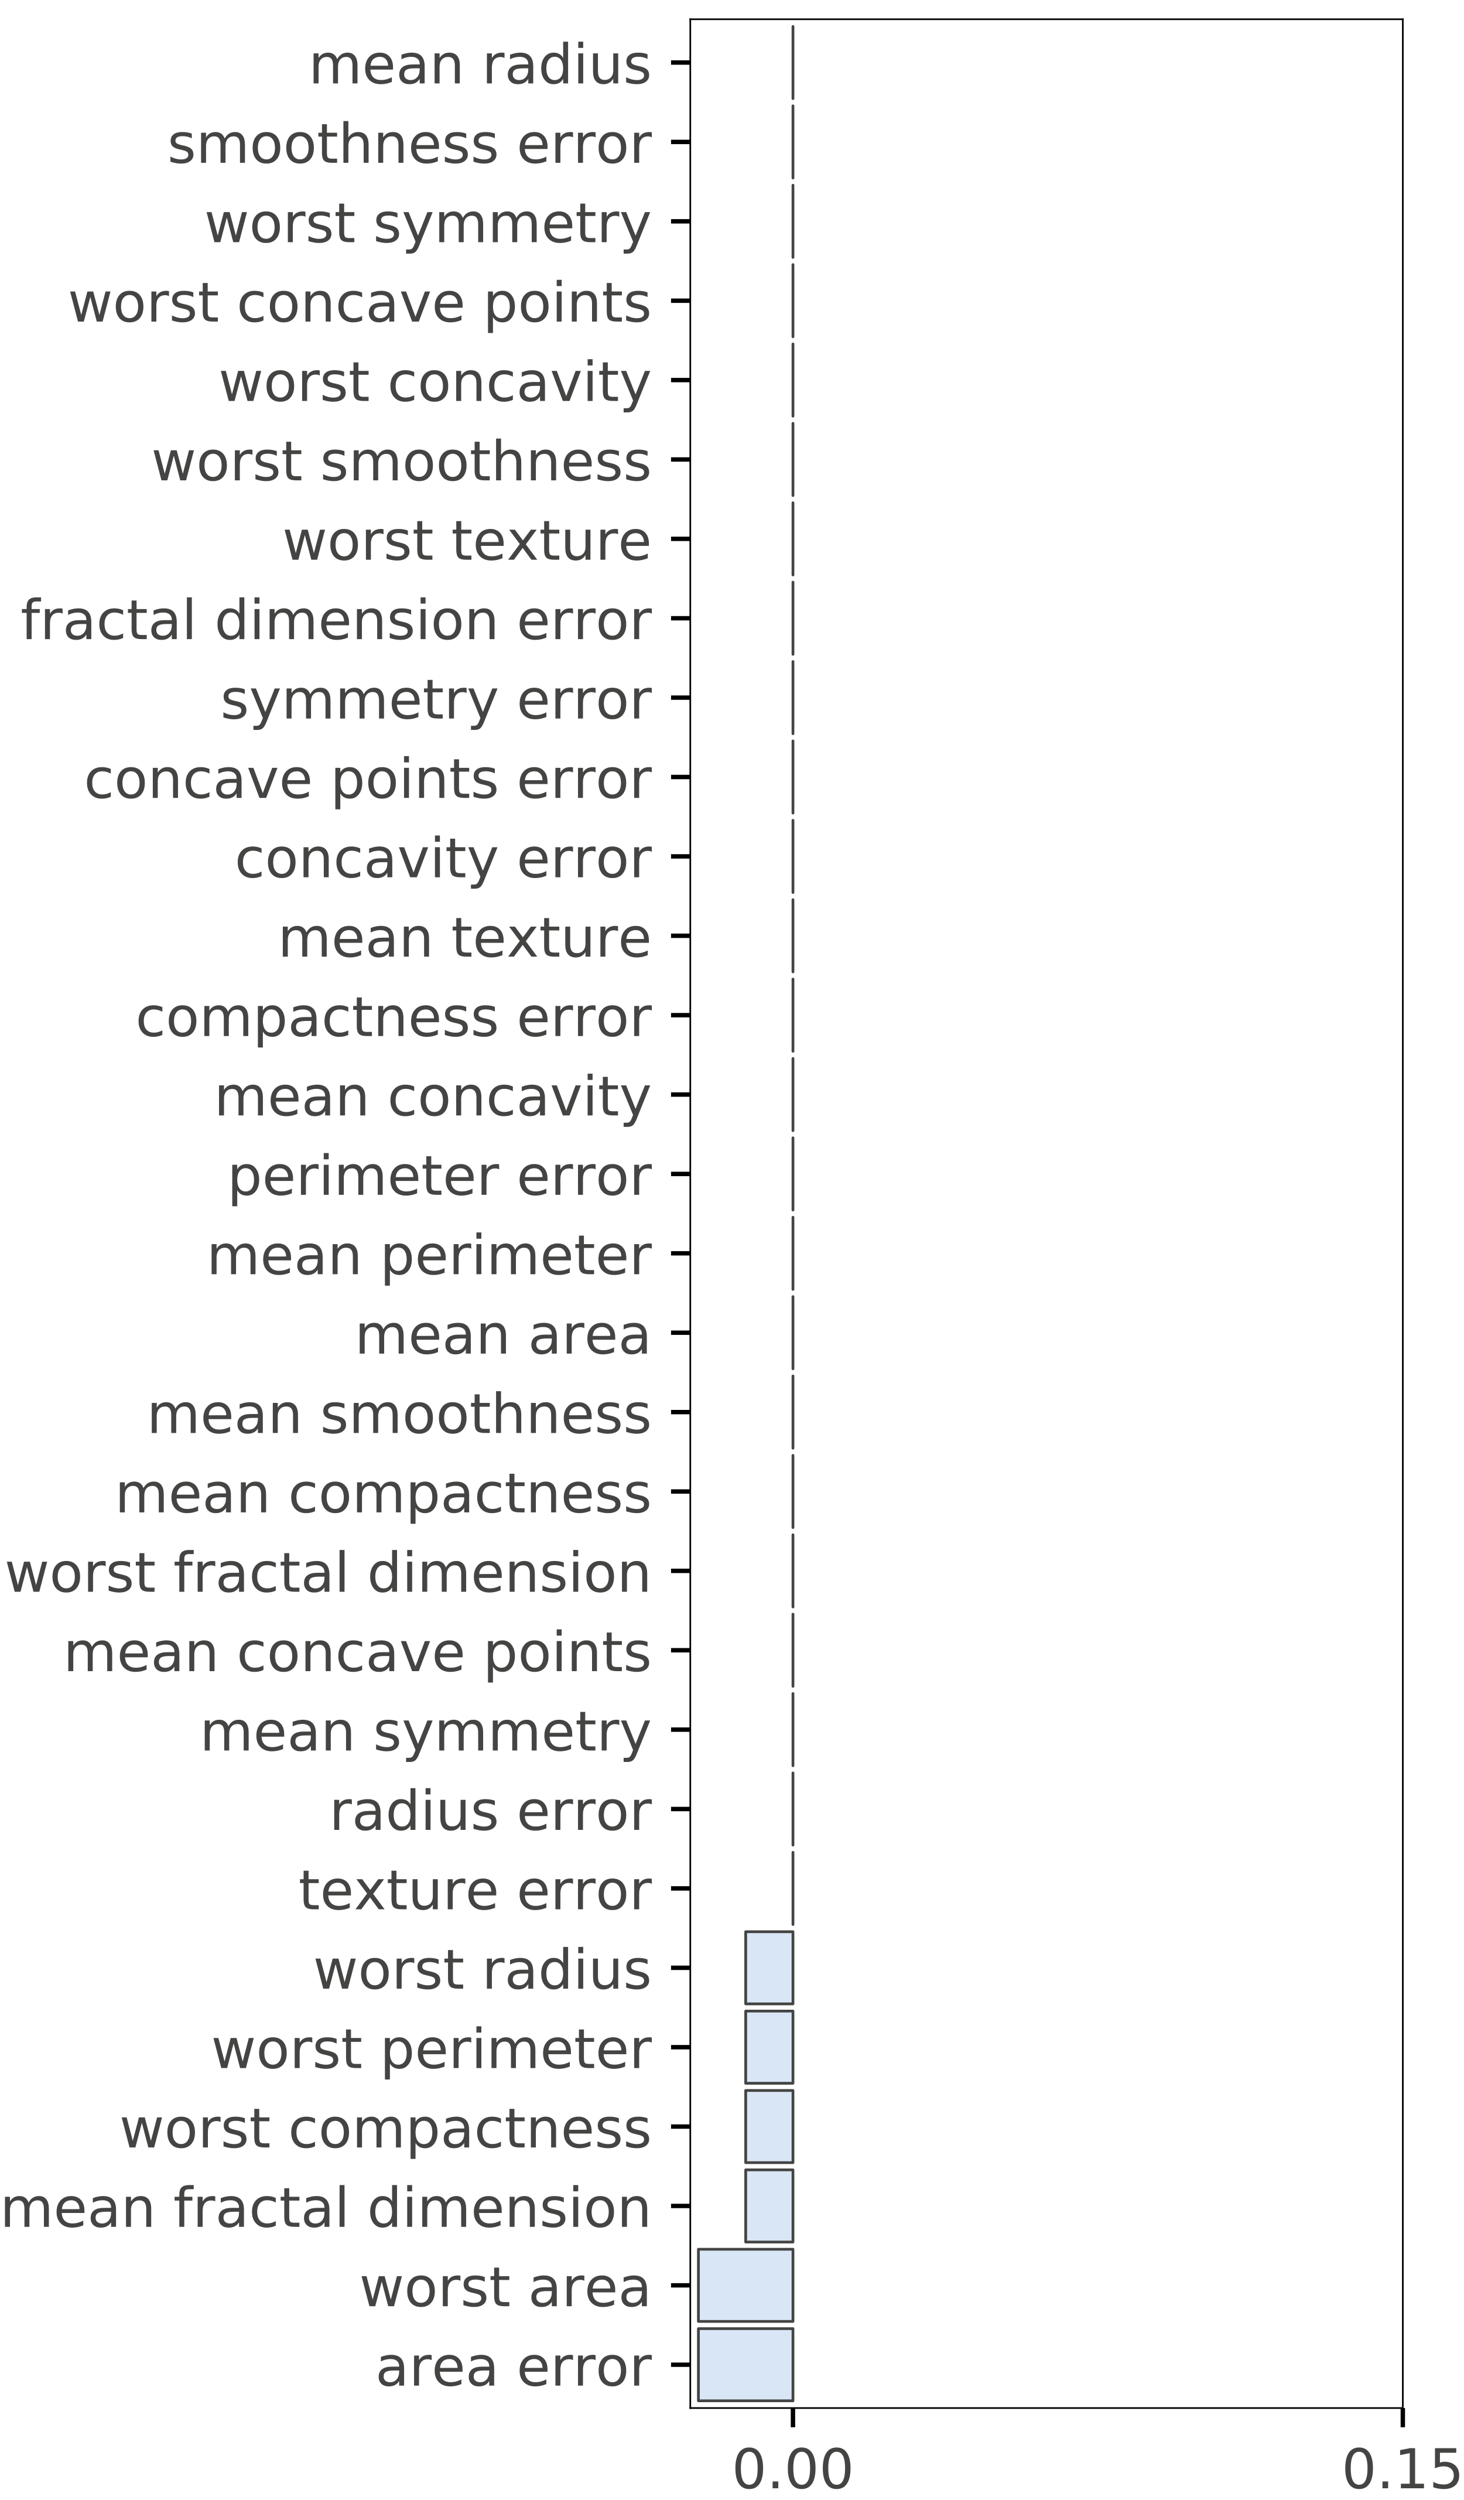 <?xml version="1.0" encoding="utf-8" standalone="no"?>
<!DOCTYPE svg PUBLIC "-//W3C//DTD SVG 1.1//EN"
  "http://www.w3.org/Graphics/SVG/1.1/DTD/svg11.dtd">
<!-- Created with matplotlib (http://matplotlib.org/) -->
<svg height="454.718pt" version="1.1" viewBox="0 0 266.384 454.718" width="266.384pt" xmlns="http://www.w3.org/2000/svg" xmlns:xlink="http://www.w3.org/1999/xlink">
 <defs>
  <style type="text/css">
*{stroke-linecap:butt;stroke-linejoin:round;}
  </style>
 </defs>
 <g id="figure_1">
  <g id="patch_1">
   <path d="M 0 454.718 
L 266.384 454.718 
L 266.384 0 
L 0 0 
z
" style="fill:#ffffff;"/>
  </g>
  <g id="axes_1">
   <g id="patch_2">
    <path d="M 125.602 438.04 
L 255.252 438.04 
L 255.252 3.5 
L 125.602 3.5 
z
" style="fill:#ffffff;"/>
   </g>
   <g id="patch_3">
    <path clip-path="url(#pe8e081d8cc)" d="M 144.285 4.813 
L 144.285 4.813 
L 144.285 17.941 
L 144.285 17.941 
z
" style="fill:#d9e6f5;stroke:#444443;stroke-linejoin:miter;stroke-width:0.5;"/>
   </g>
   <g id="patch_4">
    <path clip-path="url(#pe8e081d8cc)" d="M 144.285 19.254 
L 144.285 19.254 
L 144.285 32.382 
L 144.285 32.382 
z
" style="fill:#d9e6f5;stroke:#444443;stroke-linejoin:miter;stroke-width:0.5;"/>
   </g>
   <g id="patch_5">
    <path clip-path="url(#pe8e081d8cc)" d="M 144.285 33.695 
L 144.285 33.695 
L 144.285 46.823 
L 144.285 46.823 
z
" style="fill:#d9e6f5;stroke:#444443;stroke-linejoin:miter;stroke-width:0.5;"/>
   </g>
   <g id="patch_6">
    <path clip-path="url(#pe8e081d8cc)" d="M 144.285 48.136 
L 144.285 48.136 
L 144.285 61.264 
L 144.285 61.264 
z
" style="fill:#d9e6f5;stroke:#444443;stroke-linejoin:miter;stroke-width:0.5;"/>
   </g>
   <g id="patch_7">
    <path clip-path="url(#pe8e081d8cc)" d="M 144.285 62.576 
L 144.285 62.576 
L 144.285 75.705 
L 144.285 75.705 
z
" style="fill:#d9e6f5;stroke:#444443;stroke-linejoin:miter;stroke-width:0.5;"/>
   </g>
   <g id="patch_8">
    <path clip-path="url(#pe8e081d8cc)" d="M 144.285 77.017 
L 144.285 77.017 
L 144.285 90.145 
L 144.285 90.145 
z
" style="fill:#d9e6f5;stroke:#444443;stroke-linejoin:miter;stroke-width:0.5;"/>
   </g>
   <g id="patch_9">
    <path clip-path="url(#pe8e081d8cc)" d="M 144.285 91.458 
L 144.285 91.458 
L 144.285 104.586 
L 144.285 104.586 
z
" style="fill:#d9e6f5;stroke:#444443;stroke-linejoin:miter;stroke-width:0.5;"/>
   </g>
   <g id="patch_10">
    <path clip-path="url(#pe8e081d8cc)" d="M 144.285 105.899 
L 144.285 105.899 
L 144.285 119.027 
L 144.285 119.027 
z
" style="fill:#d9e6f5;stroke:#444443;stroke-linejoin:miter;stroke-width:0.5;"/>
   </g>
   <g id="patch_11">
    <path clip-path="url(#pe8e081d8cc)" d="M 144.285 120.34 
L 144.285 120.34 
L 144.285 133.468 
L 144.285 133.468 
z
" style="fill:#d9e6f5;stroke:#444443;stroke-linejoin:miter;stroke-width:0.5;"/>
   </g>
   <g id="patch_12">
    <path clip-path="url(#pe8e081d8cc)" d="M 144.285 134.781 
L 144.285 134.781 
L 144.285 147.909 
L 144.285 147.909 
z
" style="fill:#d9e6f5;stroke:#444443;stroke-linejoin:miter;stroke-width:0.5;"/>
   </g>
   <g id="patch_13">
    <path clip-path="url(#pe8e081d8cc)" d="M 144.285 149.222 
L 144.285 149.222 
L 144.285 162.35 
L 144.285 162.35 
z
" style="fill:#d9e6f5;stroke:#444443;stroke-linejoin:miter;stroke-width:0.5;"/>
   </g>
   <g id="patch_14">
    <path clip-path="url(#pe8e081d8cc)" d="M 144.285 163.663 
L 144.285 163.663 
L 144.285 176.791 
L 144.285 176.791 
z
" style="fill:#d9e6f5;stroke:#444443;stroke-linejoin:miter;stroke-width:0.5;"/>
   </g>
   <g id="patch_15">
    <path clip-path="url(#pe8e081d8cc)" d="M 144.285 178.104 
L 144.285 178.104 
L 144.285 191.232 
L 144.285 191.232 
z
" style="fill:#d9e6f5;stroke:#444443;stroke-linejoin:miter;stroke-width:0.5;"/>
   </g>
   <g id="patch_16">
    <path clip-path="url(#pe8e081d8cc)" d="M 144.285 192.545 
L 144.285 192.545 
L 144.285 205.673 
L 144.285 205.673 
z
" style="fill:#d9e6f5;stroke:#444443;stroke-linejoin:miter;stroke-width:0.5;"/>
   </g>
   <g id="patch_17">
    <path clip-path="url(#pe8e081d8cc)" d="M 144.285 206.985 
L 144.285 206.985 
L 144.285 220.114 
L 144.285 220.114 
z
" style="fill:#d9e6f5;stroke:#444443;stroke-linejoin:miter;stroke-width:0.5;"/>
   </g>
   <g id="patch_18">
    <path clip-path="url(#pe8e081d8cc)" d="M 144.285 221.426 
L 144.285 221.426 
L 144.285 234.555 
L 144.285 234.555 
z
" style="fill:#d9e6f5;stroke:#444443;stroke-linejoin:miter;stroke-width:0.5;"/>
   </g>
   <g id="patch_19">
    <path clip-path="url(#pe8e081d8cc)" d="M 144.285 235.867 
L 144.285 235.867 
L 144.285 248.995 
L 144.285 248.995 
z
" style="fill:#d9e6f5;stroke:#444443;stroke-linejoin:miter;stroke-width:0.5;"/>
   </g>
   <g id="patch_20">
    <path clip-path="url(#pe8e081d8cc)" d="M 144.285 250.308 
L 144.285 250.308 
L 144.285 263.436 
L 144.285 263.436 
z
" style="fill:#d9e6f5;stroke:#444443;stroke-linejoin:miter;stroke-width:0.5;"/>
   </g>
   <g id="patch_21">
    <path clip-path="url(#pe8e081d8cc)" d="M 144.285 264.749 
L 144.285 264.749 
L 144.285 277.877 
L 144.285 277.877 
z
" style="fill:#d9e6f5;stroke:#444443;stroke-linejoin:miter;stroke-width:0.5;"/>
   </g>
   <g id="patch_22">
    <path clip-path="url(#pe8e081d8cc)" d="M 144.285 279.19 
L 144.285 279.19 
L 144.285 292.318 
L 144.285 292.318 
z
" style="fill:#d9e6f5;stroke:#444443;stroke-linejoin:miter;stroke-width:0.5;"/>
   </g>
   <g id="patch_23">
    <path clip-path="url(#pe8e081d8cc)" d="M 144.285 293.631 
L 144.285 293.631 
L 144.285 306.759 
L 144.285 306.759 
z
" style="fill:#d9e6f5;stroke:#444443;stroke-linejoin:miter;stroke-width:0.5;"/>
   </g>
   <g id="patch_24">
    <path clip-path="url(#pe8e081d8cc)" d="M 144.285 308.072 
L 144.285 308.072 
L 144.285 321.2 
L 144.285 321.2 
z
" style="fill:#d9e6f5;stroke:#444443;stroke-linejoin:miter;stroke-width:0.5;"/>
   </g>
   <g id="patch_25">
    <path clip-path="url(#pe8e081d8cc)" d="M 144.285 322.513 
L 144.285 322.513 
L 144.285 335.641 
L 144.285 335.641 
z
" style="fill:#d9e6f5;stroke:#444443;stroke-linejoin:miter;stroke-width:0.5;"/>
   </g>
   <g id="patch_26">
    <path clip-path="url(#pe8e081d8cc)" d="M 144.285 336.954 
L 144.285 336.954 
L 144.285 350.082 
L 144.285 350.082 
z
" style="fill:#d9e6f5;stroke:#444443;stroke-linejoin:miter;stroke-width:0.5;"/>
   </g>
   <g id="patch_27">
    <path clip-path="url(#pe8e081d8cc)" d="M 144.285 351.395 
L 135.683 351.395 
L 135.683 364.523 
L 144.285 364.523 
z
" style="fill:#d9e6f5;stroke:#444443;stroke-linejoin:miter;stroke-width:0.5;"/>
   </g>
   <g id="patch_28">
    <path clip-path="url(#pe8e081d8cc)" d="M 144.285 365.835 
L 135.683 365.835 
L 135.683 378.964 
L 144.285 378.964 
z
" style="fill:#d9e6f5;stroke:#444443;stroke-linejoin:miter;stroke-width:0.5;"/>
   </g>
   <g id="patch_29">
    <path clip-path="url(#pe8e081d8cc)" d="M 144.285 380.276 
L 135.683 380.276 
L 135.683 393.404 
L 144.285 393.404 
z
" style="fill:#d9e6f5;stroke:#444443;stroke-linejoin:miter;stroke-width:0.5;"/>
   </g>
   <g id="patch_30">
    <path clip-path="url(#pe8e081d8cc)" d="M 144.285 394.717 
L 135.683 394.717 
L 135.683 407.845 
L 144.285 407.845 
z
" style="fill:#d9e6f5;stroke:#444443;stroke-linejoin:miter;stroke-width:0.5;"/>
   </g>
   <g id="patch_31">
    <path clip-path="url(#pe8e081d8cc)" d="M 144.285 409.158 
L 127.081 409.158 
L 127.081 422.286 
L 144.285 422.286 
z
" style="fill:#d9e6f5;stroke:#444443;stroke-linejoin:miter;stroke-width:0.5;"/>
   </g>
   <g id="patch_32">
    <path clip-path="url(#pe8e081d8cc)" d="M 144.285 423.599 
L 127.081 423.599 
L 127.081 436.727 
L 144.285 436.727 
z
" style="fill:#d9e6f5;stroke:#444443;stroke-linejoin:miter;stroke-width:0.5;"/>
   </g>
   <g id="matplotlib.axis_1">
    <g id="xtick_1">
     <g id="line2d_1">
      <defs>
       <path d="M 0 0 
L 0 3.5 
" id="m5364556d8c" style="stroke:#000000;stroke-width:0.8;"/>
      </defs>
      <g>
       <use style="stroke:#000000;stroke-width:0.8;" x="144.285" xlink:href="#m5364556d8c" y="438.04"/>
      </g>
     </g>
     <g id="text_1">
      <!-- 0.00 -->
      <defs>
       <path d="M 31.781 66.406 
Q 24.172 66.406 20.328 58.906 
Q 16.5 51.422 16.5 36.375 
Q 16.5 21.391 20.328 13.891 
Q 24.172 6.391 31.781 6.391 
Q 39.453 6.391 43.281 13.891 
Q 47.125 21.391 47.125 36.375 
Q 47.125 51.422 43.281 58.906 
Q 39.453 66.406 31.781 66.406 
z
M 31.781 74.219 
Q 44.047 74.219 50.516 64.516 
Q 56.984 54.828 56.984 36.375 
Q 56.984 17.969 50.516 8.266 
Q 44.047 -1.422 31.781 -1.422 
Q 19.531 -1.422 13.062 8.266 
Q 6.594 17.969 6.594 36.375 
Q 6.594 54.828 13.062 64.516 
Q 19.531 74.219 31.781 74.219 
z
" id="DejaVuSans-30"/>
       <path d="M 10.688 12.406 
L 21 12.406 
L 21 0 
L 10.688 0 
z
" id="DejaVuSans-2e"/>
      </defs>
      <g style="fill:#444443;" transform="translate(133.152 452.638)scale(0.1 -0.1)">
       <use xlink:href="#DejaVuSans-30"/>
       <use x="63.623" xlink:href="#DejaVuSans-2e"/>
       <use x="95.41" xlink:href="#DejaVuSans-30"/>
       <use x="159.033" xlink:href="#DejaVuSans-30"/>
      </g>
     </g>
    </g>
    <g id="xtick_2">
     <g id="line2d_2">
      <g>
       <use style="stroke:#000000;stroke-width:0.8;" x="255.252" xlink:href="#m5364556d8c" y="438.04"/>
      </g>
     </g>
     <g id="text_2">
      <!-- 0.15 -->
      <defs>
       <path d="M 12.406 8.297 
L 28.516 8.297 
L 28.516 63.922 
L 10.984 60.406 
L 10.984 69.391 
L 28.422 72.906 
L 38.281 72.906 
L 38.281 8.297 
L 54.391 8.297 
L 54.391 0 
L 12.406 0 
z
" id="DejaVuSans-31"/>
       <path d="M 10.797 72.906 
L 49.516 72.906 
L 49.516 64.594 
L 19.828 64.594 
L 19.828 46.734 
Q 21.969 47.469 24.109 47.828 
Q 26.266 48.188 28.422 48.188 
Q 40.625 48.188 47.75 41.5 
Q 54.891 34.812 54.891 23.391 
Q 54.891 11.625 47.562 5.094 
Q 40.234 -1.422 26.906 -1.422 
Q 22.312 -1.422 17.547 -0.641 
Q 12.797 0.141 7.719 1.703 
L 7.719 11.625 
Q 12.109 9.234 16.797 8.062 
Q 21.484 6.891 26.703 6.891 
Q 35.156 6.891 40.078 11.328 
Q 45.016 15.766 45.016 23.391 
Q 45.016 31 40.078 35.438 
Q 35.156 39.891 26.703 39.891 
Q 22.75 39.891 18.812 39.016 
Q 14.891 38.141 10.797 36.281 
z
" id="DejaVuSans-35"/>
      </defs>
      <g style="fill:#444443;" transform="translate(244.119 452.638)scale(0.1 -0.1)">
       <use xlink:href="#DejaVuSans-30"/>
       <use x="63.623" xlink:href="#DejaVuSans-2e"/>
       <use x="95.41" xlink:href="#DejaVuSans-31"/>
       <use x="159.033" xlink:href="#DejaVuSans-35"/>
      </g>
     </g>
    </g>
   </g>
   <g id="matplotlib.axis_2">
    <g id="ytick_1">
     <g id="line2d_3">
      <defs>
       <path d="M 0 0 
L -3.5 0 
" id="m3d7637c3c7" style="stroke:#000000;stroke-width:0.8;"/>
      </defs>
      <g>
       <use style="stroke:#000000;stroke-width:0.8;" x="125.602" xlink:href="#m3d7637c3c7" y="11.377"/>
      </g>
     </g>
     <g id="text_3">
      <!-- mean radius -->
      <defs>
       <path d="M 52 44.188 
Q 55.375 50.25 60.062 53.125 
Q 64.75 56 71.094 56 
Q 79.641 56 84.281 50.016 
Q 88.922 44.047 88.922 33.016 
L 88.922 0 
L 79.891 0 
L 79.891 32.719 
Q 79.891 40.578 77.094 44.375 
Q 74.312 48.188 68.609 48.188 
Q 61.625 48.188 57.562 43.547 
Q 53.516 38.922 53.516 30.906 
L 53.516 0 
L 44.484 0 
L 44.484 32.719 
Q 44.484 40.625 41.703 44.406 
Q 38.922 48.188 33.109 48.188 
Q 26.219 48.188 22.156 43.531 
Q 18.109 38.875 18.109 30.906 
L 18.109 0 
L 9.078 0 
L 9.078 54.688 
L 18.109 54.688 
L 18.109 46.188 
Q 21.188 51.219 25.484 53.609 
Q 29.781 56 35.688 56 
Q 41.656 56 45.828 52.969 
Q 50 49.953 52 44.188 
z
" id="DejaVuSans-6d"/>
       <path d="M 56.203 29.594 
L 56.203 25.203 
L 14.891 25.203 
Q 15.484 15.922 20.484 11.062 
Q 25.484 6.203 34.422 6.203 
Q 39.594 6.203 44.453 7.469 
Q 49.312 8.734 54.109 11.281 
L 54.109 2.781 
Q 49.266 0.734 44.188 -0.344 
Q 39.109 -1.422 33.891 -1.422 
Q 20.797 -1.422 13.156 6.188 
Q 5.516 13.812 5.516 26.812 
Q 5.516 40.234 12.766 48.109 
Q 20.016 56 32.328 56 
Q 43.359 56 49.781 48.891 
Q 56.203 41.797 56.203 29.594 
z
M 47.219 32.234 
Q 47.125 39.594 43.094 43.984 
Q 39.062 48.391 32.422 48.391 
Q 24.906 48.391 20.391 44.141 
Q 15.875 39.891 15.188 32.172 
z
" id="DejaVuSans-65"/>
       <path d="M 34.281 27.484 
Q 23.391 27.484 19.188 25 
Q 14.984 22.516 14.984 16.5 
Q 14.984 11.719 18.141 8.906 
Q 21.297 6.109 26.703 6.109 
Q 34.188 6.109 38.703 11.406 
Q 43.219 16.703 43.219 25.484 
L 43.219 27.484 
z
M 52.203 31.203 
L 52.203 0 
L 43.219 0 
L 43.219 8.297 
Q 40.141 3.328 35.547 0.953 
Q 30.953 -1.422 24.312 -1.422 
Q 15.922 -1.422 10.953 3.297 
Q 6 8.016 6 15.922 
Q 6 25.141 12.172 29.828 
Q 18.359 34.516 30.609 34.516 
L 43.219 34.516 
L 43.219 35.406 
Q 43.219 41.609 39.141 45 
Q 35.062 48.391 27.688 48.391 
Q 23 48.391 18.547 47.266 
Q 14.109 46.141 10.016 43.891 
L 10.016 52.203 
Q 14.938 54.109 19.578 55.047 
Q 24.219 56 28.609 56 
Q 40.484 56 46.344 49.844 
Q 52.203 43.703 52.203 31.203 
z
" id="DejaVuSans-61"/>
       <path d="M 54.891 33.016 
L 54.891 0 
L 45.906 0 
L 45.906 32.719 
Q 45.906 40.484 42.875 44.328 
Q 39.844 48.188 33.797 48.188 
Q 26.516 48.188 22.312 43.547 
Q 18.109 38.922 18.109 30.906 
L 18.109 0 
L 9.078 0 
L 9.078 54.688 
L 18.109 54.688 
L 18.109 46.188 
Q 21.344 51.125 25.703 53.562 
Q 30.078 56 35.797 56 
Q 45.219 56 50.047 50.172 
Q 54.891 44.344 54.891 33.016 
z
" id="DejaVuSans-6e"/>
       <path id="DejaVuSans-20"/>
       <path d="M 41.109 46.297 
Q 39.594 47.172 37.812 47.578 
Q 36.031 48 33.891 48 
Q 26.266 48 22.188 43.047 
Q 18.109 38.094 18.109 28.812 
L 18.109 0 
L 9.078 0 
L 9.078 54.688 
L 18.109 54.688 
L 18.109 46.188 
Q 20.953 51.172 25.484 53.578 
Q 30.031 56 36.531 56 
Q 37.453 56 38.578 55.875 
Q 39.703 55.766 41.062 55.516 
z
" id="DejaVuSans-72"/>
       <path d="M 45.406 46.391 
L 45.406 75.984 
L 54.391 75.984 
L 54.391 0 
L 45.406 0 
L 45.406 8.203 
Q 42.578 3.328 38.25 0.953 
Q 33.938 -1.422 27.875 -1.422 
Q 17.969 -1.422 11.734 6.484 
Q 5.516 14.406 5.516 27.297 
Q 5.516 40.188 11.734 48.094 
Q 17.969 56 27.875 56 
Q 33.938 56 38.25 53.625 
Q 42.578 51.266 45.406 46.391 
z
M 14.797 27.297 
Q 14.797 17.391 18.875 11.75 
Q 22.953 6.109 30.078 6.109 
Q 37.203 6.109 41.297 11.75 
Q 45.406 17.391 45.406 27.297 
Q 45.406 37.203 41.297 42.844 
Q 37.203 48.484 30.078 48.484 
Q 22.953 48.484 18.875 42.844 
Q 14.797 37.203 14.797 27.297 
z
" id="DejaVuSans-64"/>
       <path d="M 9.422 54.688 
L 18.406 54.688 
L 18.406 0 
L 9.422 0 
z
M 9.422 75.984 
L 18.406 75.984 
L 18.406 64.594 
L 9.422 64.594 
z
" id="DejaVuSans-69"/>
       <path d="M 8.5 21.578 
L 8.5 54.688 
L 17.484 54.688 
L 17.484 21.922 
Q 17.484 14.156 20.5 10.266 
Q 23.531 6.391 29.594 6.391 
Q 36.859 6.391 41.078 11.031 
Q 45.312 15.672 45.312 23.688 
L 45.312 54.688 
L 54.297 54.688 
L 54.297 0 
L 45.312 0 
L 45.312 8.406 
Q 42.047 3.422 37.719 1 
Q 33.406 -1.422 27.688 -1.422 
Q 18.266 -1.422 13.375 4.438 
Q 8.5 10.297 8.5 21.578 
z
M 31.109 56 
z
" id="DejaVuSans-75"/>
       <path d="M 44.281 53.078 
L 44.281 44.578 
Q 40.484 46.531 36.375 47.5 
Q 32.281 48.484 27.875 48.484 
Q 21.188 48.484 17.844 46.438 
Q 14.5 44.391 14.5 40.281 
Q 14.5 37.156 16.891 35.375 
Q 19.281 33.594 26.516 31.984 
L 29.594 31.297 
Q 39.156 29.25 43.188 25.516 
Q 47.219 21.781 47.219 15.094 
Q 47.219 7.469 41.188 3.016 
Q 35.156 -1.422 24.609 -1.422 
Q 20.219 -1.422 15.453 -0.562 
Q 10.688 0.297 5.422 2 
L 5.422 11.281 
Q 10.406 8.688 15.234 7.391 
Q 20.062 6.109 24.812 6.109 
Q 31.156 6.109 34.562 8.281 
Q 37.984 10.453 37.984 14.406 
Q 37.984 18.062 35.516 20.016 
Q 33.062 21.969 24.703 23.781 
L 21.578 24.516 
Q 13.234 26.266 9.516 29.906 
Q 5.812 33.547 5.812 39.891 
Q 5.812 47.609 11.281 51.797 
Q 16.75 56 26.812 56 
Q 31.781 56 36.172 55.266 
Q 40.578 54.547 44.281 53.078 
z
" id="DejaVuSans-73"/>
      </defs>
      <g style="fill:#444443;" transform="translate(56.152 15.176)scale(0.1 -0.1)">
       <use xlink:href="#DejaVuSans-6d"/>
       <use x="97.412" xlink:href="#DejaVuSans-65"/>
       <use x="158.936" xlink:href="#DejaVuSans-61"/>
       <use x="220.215" xlink:href="#DejaVuSans-6e"/>
       <use x="283.594" xlink:href="#DejaVuSans-20"/>
       <use x="315.381" xlink:href="#DejaVuSans-72"/>
       <use x="356.494" xlink:href="#DejaVuSans-61"/>
       <use x="417.773" xlink:href="#DejaVuSans-64"/>
       <use x="481.25" xlink:href="#DejaVuSans-69"/>
       <use x="509.033" xlink:href="#DejaVuSans-75"/>
       <use x="572.412" xlink:href="#DejaVuSans-73"/>
      </g>
     </g>
    </g>
    <g id="ytick_2">
     <g id="line2d_4">
      <g>
       <use style="stroke:#000000;stroke-width:0.8;" x="125.602" xlink:href="#m3d7637c3c7" y="25.818"/>
      </g>
     </g>
     <g id="text_4">
      <!-- smoothness error -->
      <defs>
       <path d="M 30.609 48.391 
Q 23.391 48.391 19.188 42.75 
Q 14.984 37.109 14.984 27.297 
Q 14.984 17.484 19.156 11.844 
Q 23.344 6.203 30.609 6.203 
Q 37.797 6.203 41.984 11.859 
Q 46.188 17.531 46.188 27.297 
Q 46.188 37.016 41.984 42.703 
Q 37.797 48.391 30.609 48.391 
z
M 30.609 56 
Q 42.328 56 49.016 48.375 
Q 55.719 40.766 55.719 27.297 
Q 55.719 13.875 49.016 6.219 
Q 42.328 -1.422 30.609 -1.422 
Q 18.844 -1.422 12.172 6.219 
Q 5.516 13.875 5.516 27.297 
Q 5.516 40.766 12.172 48.375 
Q 18.844 56 30.609 56 
z
" id="DejaVuSans-6f"/>
       <path d="M 18.312 70.219 
L 18.312 54.688 
L 36.812 54.688 
L 36.812 47.703 
L 18.312 47.703 
L 18.312 18.016 
Q 18.312 11.328 20.141 9.422 
Q 21.969 7.516 27.594 7.516 
L 36.812 7.516 
L 36.812 0 
L 27.594 0 
Q 17.188 0 13.234 3.875 
Q 9.281 7.766 9.281 18.016 
L 9.281 47.703 
L 2.688 47.703 
L 2.688 54.688 
L 9.281 54.688 
L 9.281 70.219 
z
" id="DejaVuSans-74"/>
       <path d="M 54.891 33.016 
L 54.891 0 
L 45.906 0 
L 45.906 32.719 
Q 45.906 40.484 42.875 44.328 
Q 39.844 48.188 33.797 48.188 
Q 26.516 48.188 22.312 43.547 
Q 18.109 38.922 18.109 30.906 
L 18.109 0 
L 9.078 0 
L 9.078 75.984 
L 18.109 75.984 
L 18.109 46.188 
Q 21.344 51.125 25.703 53.562 
Q 30.078 56 35.797 56 
Q 45.219 56 50.047 50.172 
Q 54.891 44.344 54.891 33.016 
z
" id="DejaVuSans-68"/>
      </defs>
      <g style="fill:#444443;" transform="translate(30.469 29.617)scale(0.1 -0.1)">
       <use xlink:href="#DejaVuSans-73"/>
       <use x="52.1" xlink:href="#DejaVuSans-6d"/>
       <use x="149.512" xlink:href="#DejaVuSans-6f"/>
       <use x="210.693" xlink:href="#DejaVuSans-6f"/>
       <use x="271.875" xlink:href="#DejaVuSans-74"/>
       <use x="311.084" xlink:href="#DejaVuSans-68"/>
       <use x="374.463" xlink:href="#DejaVuSans-6e"/>
       <use x="437.842" xlink:href="#DejaVuSans-65"/>
       <use x="499.365" xlink:href="#DejaVuSans-73"/>
       <use x="551.465" xlink:href="#DejaVuSans-73"/>
       <use x="603.564" xlink:href="#DejaVuSans-20"/>
       <use x="635.352" xlink:href="#DejaVuSans-65"/>
       <use x="696.875" xlink:href="#DejaVuSans-72"/>
       <use x="737.973" xlink:href="#DejaVuSans-72"/>
       <use x="779.055" xlink:href="#DejaVuSans-6f"/>
       <use x="840.236" xlink:href="#DejaVuSans-72"/>
      </g>
     </g>
    </g>
    <g id="ytick_3">
     <g id="line2d_5">
      <g>
       <use style="stroke:#000000;stroke-width:0.8;" x="125.602" xlink:href="#m3d7637c3c7" y="40.259"/>
      </g>
     </g>
     <g id="text_5">
      <!-- worst symmetry -->
      <defs>
       <path d="M 4.203 54.688 
L 13.188 54.688 
L 24.422 12.016 
L 35.594 54.688 
L 46.188 54.688 
L 57.422 12.016 
L 68.609 54.688 
L 77.594 54.688 
L 63.281 0 
L 52.688 0 
L 40.922 44.828 
L 29.109 0 
L 18.5 0 
z
" id="DejaVuSans-77"/>
       <path d="M 32.172 -5.078 
Q 28.375 -14.844 24.75 -17.812 
Q 21.141 -20.797 15.094 -20.797 
L 7.906 -20.797 
L 7.906 -13.281 
L 13.188 -13.281 
Q 16.891 -13.281 18.938 -11.516 
Q 21 -9.766 23.484 -3.219 
L 25.094 0.875 
L 2.984 54.688 
L 12.5 54.688 
L 29.594 11.922 
L 46.688 54.688 
L 56.203 54.688 
z
" id="DejaVuSans-79"/>
      </defs>
      <g style="fill:#444443;" transform="translate(37.173 44.058)scale(0.1 -0.1)">
       <use xlink:href="#DejaVuSans-77"/>
       <use x="81.787" xlink:href="#DejaVuSans-6f"/>
       <use x="142.969" xlink:href="#DejaVuSans-72"/>
       <use x="184.082" xlink:href="#DejaVuSans-73"/>
       <use x="236.182" xlink:href="#DejaVuSans-74"/>
       <use x="275.391" xlink:href="#DejaVuSans-20"/>
       <use x="307.178" xlink:href="#DejaVuSans-73"/>
       <use x="359.277" xlink:href="#DejaVuSans-79"/>
       <use x="418.457" xlink:href="#DejaVuSans-6d"/>
       <use x="515.869" xlink:href="#DejaVuSans-6d"/>
       <use x="613.281" xlink:href="#DejaVuSans-65"/>
       <use x="674.805" xlink:href="#DejaVuSans-74"/>
       <use x="714.014" xlink:href="#DejaVuSans-72"/>
       <use x="755.127" xlink:href="#DejaVuSans-79"/>
      </g>
     </g>
    </g>
    <g id="ytick_4">
     <g id="line2d_6">
      <g>
       <use style="stroke:#000000;stroke-width:0.8;" x="125.602" xlink:href="#m3d7637c3c7" y="54.7"/>
      </g>
     </g>
     <g id="text_6">
      <!-- worst concave points -->
      <defs>
       <path d="M 48.781 52.594 
L 48.781 44.188 
Q 44.969 46.297 41.141 47.344 
Q 37.312 48.391 33.406 48.391 
Q 24.656 48.391 19.812 42.844 
Q 14.984 37.312 14.984 27.297 
Q 14.984 17.281 19.812 11.734 
Q 24.656 6.203 33.406 6.203 
Q 37.312 6.203 41.141 7.25 
Q 44.969 8.297 48.781 10.406 
L 48.781 2.094 
Q 45.016 0.344 40.984 -0.531 
Q 36.969 -1.422 32.422 -1.422 
Q 20.062 -1.422 12.781 6.344 
Q 5.516 14.109 5.516 27.297 
Q 5.516 40.672 12.859 48.328 
Q 20.219 56 33.016 56 
Q 37.156 56 41.109 55.141 
Q 45.062 54.297 48.781 52.594 
z
" id="DejaVuSans-63"/>
       <path d="M 2.984 54.688 
L 12.5 54.688 
L 29.594 8.797 
L 46.688 54.688 
L 56.203 54.688 
L 35.688 0 
L 23.484 0 
z
" id="DejaVuSans-76"/>
       <path d="M 18.109 8.203 
L 18.109 -20.797 
L 9.078 -20.797 
L 9.078 54.688 
L 18.109 54.688 
L 18.109 46.391 
Q 20.953 51.266 25.266 53.625 
Q 29.594 56 35.594 56 
Q 45.562 56 51.781 48.094 
Q 58.016 40.188 58.016 27.297 
Q 58.016 14.406 51.781 6.484 
Q 45.562 -1.422 35.594 -1.422 
Q 29.594 -1.422 25.266 0.953 
Q 20.953 3.328 18.109 8.203 
z
M 48.688 27.297 
Q 48.688 37.203 44.609 42.844 
Q 40.531 48.484 33.406 48.484 
Q 26.266 48.484 22.188 42.844 
Q 18.109 37.203 18.109 27.297 
Q 18.109 17.391 22.188 11.75 
Q 26.266 6.109 33.406 6.109 
Q 40.531 6.109 44.609 11.75 
Q 48.688 17.391 48.688 27.297 
z
" id="DejaVuSans-70"/>
      </defs>
      <g style="fill:#444443;" transform="translate(12.342 58.499)scale(0.1 -0.1)">
       <use xlink:href="#DejaVuSans-77"/>
       <use x="81.787" xlink:href="#DejaVuSans-6f"/>
       <use x="142.969" xlink:href="#DejaVuSans-72"/>
       <use x="184.082" xlink:href="#DejaVuSans-73"/>
       <use x="236.182" xlink:href="#DejaVuSans-74"/>
       <use x="275.391" xlink:href="#DejaVuSans-20"/>
       <use x="307.178" xlink:href="#DejaVuSans-63"/>
       <use x="362.158" xlink:href="#DejaVuSans-6f"/>
       <use x="423.34" xlink:href="#DejaVuSans-6e"/>
       <use x="486.719" xlink:href="#DejaVuSans-63"/>
       <use x="541.699" xlink:href="#DejaVuSans-61"/>
       <use x="602.979" xlink:href="#DejaVuSans-76"/>
       <use x="662.158" xlink:href="#DejaVuSans-65"/>
       <use x="723.682" xlink:href="#DejaVuSans-20"/>
       <use x="755.469" xlink:href="#DejaVuSans-70"/>
       <use x="818.945" xlink:href="#DejaVuSans-6f"/>
       <use x="880.127" xlink:href="#DejaVuSans-69"/>
       <use x="907.91" xlink:href="#DejaVuSans-6e"/>
       <use x="971.289" xlink:href="#DejaVuSans-74"/>
       <use x="1010.498" xlink:href="#DejaVuSans-73"/>
      </g>
     </g>
    </g>
    <g id="ytick_5">
     <g id="line2d_7">
      <g>
       <use style="stroke:#000000;stroke-width:0.8;" x="125.602" xlink:href="#m3d7637c3c7" y="69.14"/>
      </g>
     </g>
     <g id="text_7">
      <!-- worst concavity -->
      <g style="fill:#444443;" transform="translate(39.769 72.94)scale(0.1 -0.1)">
       <use xlink:href="#DejaVuSans-77"/>
       <use x="81.787" xlink:href="#DejaVuSans-6f"/>
       <use x="142.969" xlink:href="#DejaVuSans-72"/>
       <use x="184.082" xlink:href="#DejaVuSans-73"/>
       <use x="236.182" xlink:href="#DejaVuSans-74"/>
       <use x="275.391" xlink:href="#DejaVuSans-20"/>
       <use x="307.178" xlink:href="#DejaVuSans-63"/>
       <use x="362.158" xlink:href="#DejaVuSans-6f"/>
       <use x="423.34" xlink:href="#DejaVuSans-6e"/>
       <use x="486.719" xlink:href="#DejaVuSans-63"/>
       <use x="541.699" xlink:href="#DejaVuSans-61"/>
       <use x="602.979" xlink:href="#DejaVuSans-76"/>
       <use x="662.158" xlink:href="#DejaVuSans-69"/>
       <use x="689.941" xlink:href="#DejaVuSans-74"/>
       <use x="729.15" xlink:href="#DejaVuSans-79"/>
      </g>
     </g>
    </g>
    <g id="ytick_6">
     <g id="line2d_8">
      <g>
       <use style="stroke:#000000;stroke-width:0.8;" x="125.602" xlink:href="#m3d7637c3c7" y="83.581"/>
      </g>
     </g>
     <g id="text_8">
      <!-- worst smoothness -->
      <g style="fill:#444443;" transform="translate(27.531 87.381)scale(0.1 -0.1)">
       <use xlink:href="#DejaVuSans-77"/>
       <use x="81.787" xlink:href="#DejaVuSans-6f"/>
       <use x="142.969" xlink:href="#DejaVuSans-72"/>
       <use x="184.082" xlink:href="#DejaVuSans-73"/>
       <use x="236.182" xlink:href="#DejaVuSans-74"/>
       <use x="275.391" xlink:href="#DejaVuSans-20"/>
       <use x="307.178" xlink:href="#DejaVuSans-73"/>
       <use x="359.277" xlink:href="#DejaVuSans-6d"/>
       <use x="456.689" xlink:href="#DejaVuSans-6f"/>
       <use x="517.871" xlink:href="#DejaVuSans-6f"/>
       <use x="579.053" xlink:href="#DejaVuSans-74"/>
       <use x="618.262" xlink:href="#DejaVuSans-68"/>
       <use x="681.641" xlink:href="#DejaVuSans-6e"/>
       <use x="745.02" xlink:href="#DejaVuSans-65"/>
       <use x="806.543" xlink:href="#DejaVuSans-73"/>
       <use x="858.643" xlink:href="#DejaVuSans-73"/>
      </g>
     </g>
    </g>
    <g id="ytick_7">
     <g id="line2d_9">
      <g>
       <use style="stroke:#000000;stroke-width:0.8;" x="125.602" xlink:href="#m3d7637c3c7" y="98.022"/>
      </g>
     </g>
     <g id="text_9">
      <!-- worst texture -->
      <defs>
       <path d="M 54.891 54.688 
L 35.109 28.078 
L 55.906 0 
L 45.312 0 
L 29.391 21.484 
L 13.484 0 
L 2.875 0 
L 24.125 28.609 
L 4.688 54.688 
L 15.281 54.688 
L 29.781 35.203 
L 44.281 54.688 
z
" id="DejaVuSans-78"/>
      </defs>
      <g style="fill:#444443;" transform="translate(51.377 101.822)scale(0.1 -0.1)">
       <use xlink:href="#DejaVuSans-77"/>
       <use x="81.787" xlink:href="#DejaVuSans-6f"/>
       <use x="142.969" xlink:href="#DejaVuSans-72"/>
       <use x="184.082" xlink:href="#DejaVuSans-73"/>
       <use x="236.182" xlink:href="#DejaVuSans-74"/>
       <use x="275.391" xlink:href="#DejaVuSans-20"/>
       <use x="307.178" xlink:href="#DejaVuSans-74"/>
       <use x="346.387" xlink:href="#DejaVuSans-65"/>
       <use x="407.895" xlink:href="#DejaVuSans-78"/>
       <use x="467.074" xlink:href="#DejaVuSans-74"/>
       <use x="506.283" xlink:href="#DejaVuSans-75"/>
       <use x="569.662" xlink:href="#DejaVuSans-72"/>
       <use x="610.744" xlink:href="#DejaVuSans-65"/>
      </g>
     </g>
    </g>
    <g id="ytick_8">
     <g id="line2d_10">
      <g>
       <use style="stroke:#000000;stroke-width:0.8;" x="125.602" xlink:href="#m3d7637c3c7" y="112.463"/>
      </g>
     </g>
     <g id="text_10">
      <!-- fractal dimension error -->
      <defs>
       <path d="M 37.109 75.984 
L 37.109 68.5 
L 28.516 68.5 
Q 23.688 68.5 21.797 66.547 
Q 19.922 64.594 19.922 59.516 
L 19.922 54.688 
L 34.719 54.688 
L 34.719 47.703 
L 19.922 47.703 
L 19.922 0 
L 10.891 0 
L 10.891 47.703 
L 2.297 47.703 
L 2.297 54.688 
L 10.891 54.688 
L 10.891 58.5 
Q 10.891 67.625 15.141 71.797 
Q 19.391 75.984 28.609 75.984 
z
" id="DejaVuSans-66"/>
       <path d="M 9.422 75.984 
L 18.406 75.984 
L 18.406 0 
L 9.422 0 
z
" id="DejaVuSans-6c"/>
      </defs>
      <g style="fill:#444443;" transform="translate(3.759 116.262)scale(0.1 -0.1)">
       <use xlink:href="#DejaVuSans-66"/>
       <use x="35.205" xlink:href="#DejaVuSans-72"/>
       <use x="76.318" xlink:href="#DejaVuSans-61"/>
       <use x="137.598" xlink:href="#DejaVuSans-63"/>
       <use x="192.578" xlink:href="#DejaVuSans-74"/>
       <use x="231.787" xlink:href="#DejaVuSans-61"/>
       <use x="293.066" xlink:href="#DejaVuSans-6c"/>
       <use x="320.85" xlink:href="#DejaVuSans-20"/>
       <use x="352.637" xlink:href="#DejaVuSans-64"/>
       <use x="416.113" xlink:href="#DejaVuSans-69"/>
       <use x="443.896" xlink:href="#DejaVuSans-6d"/>
       <use x="541.309" xlink:href="#DejaVuSans-65"/>
       <use x="602.832" xlink:href="#DejaVuSans-6e"/>
       <use x="666.211" xlink:href="#DejaVuSans-73"/>
       <use x="718.311" xlink:href="#DejaVuSans-69"/>
       <use x="746.094" xlink:href="#DejaVuSans-6f"/>
       <use x="807.275" xlink:href="#DejaVuSans-6e"/>
       <use x="870.654" xlink:href="#DejaVuSans-20"/>
       <use x="902.441" xlink:href="#DejaVuSans-65"/>
       <use x="963.965" xlink:href="#DejaVuSans-72"/>
       <use x="1005.062" xlink:href="#DejaVuSans-72"/>
       <use x="1046.145" xlink:href="#DejaVuSans-6f"/>
       <use x="1107.326" xlink:href="#DejaVuSans-72"/>
      </g>
     </g>
    </g>
    <g id="ytick_9">
     <g id="line2d_11">
      <g>
       <use style="stroke:#000000;stroke-width:0.8;" x="125.602" xlink:href="#m3d7637c3c7" y="126.904"/>
      </g>
     </g>
     <g id="text_11">
      <!-- symmetry error -->
      <g style="fill:#444443;" transform="translate(40.111 130.703)scale(0.1 -0.1)">
       <use xlink:href="#DejaVuSans-73"/>
       <use x="52.1" xlink:href="#DejaVuSans-79"/>
       <use x="111.279" xlink:href="#DejaVuSans-6d"/>
       <use x="208.691" xlink:href="#DejaVuSans-6d"/>
       <use x="306.104" xlink:href="#DejaVuSans-65"/>
       <use x="367.627" xlink:href="#DejaVuSans-74"/>
       <use x="406.836" xlink:href="#DejaVuSans-72"/>
       <use x="447.949" xlink:href="#DejaVuSans-79"/>
       <use x="507.129" xlink:href="#DejaVuSans-20"/>
       <use x="538.916" xlink:href="#DejaVuSans-65"/>
       <use x="600.439" xlink:href="#DejaVuSans-72"/>
       <use x="641.537" xlink:href="#DejaVuSans-72"/>
       <use x="682.619" xlink:href="#DejaVuSans-6f"/>
       <use x="743.801" xlink:href="#DejaVuSans-72"/>
      </g>
     </g>
    </g>
    <g id="ytick_10">
     <g id="line2d_12">
      <g>
       <use style="stroke:#000000;stroke-width:0.8;" x="125.602" xlink:href="#m3d7637c3c7" y="141.345"/>
      </g>
     </g>
     <g id="text_12">
      <!-- concave points error -->
      <g style="fill:#444443;" transform="translate(15.28 145.144)scale(0.1 -0.1)">
       <use xlink:href="#DejaVuSans-63"/>
       <use x="54.98" xlink:href="#DejaVuSans-6f"/>
       <use x="116.162" xlink:href="#DejaVuSans-6e"/>
       <use x="179.541" xlink:href="#DejaVuSans-63"/>
       <use x="234.521" xlink:href="#DejaVuSans-61"/>
       <use x="295.801" xlink:href="#DejaVuSans-76"/>
       <use x="354.98" xlink:href="#DejaVuSans-65"/>
       <use x="416.504" xlink:href="#DejaVuSans-20"/>
       <use x="448.291" xlink:href="#DejaVuSans-70"/>
       <use x="511.768" xlink:href="#DejaVuSans-6f"/>
       <use x="572.949" xlink:href="#DejaVuSans-69"/>
       <use x="600.732" xlink:href="#DejaVuSans-6e"/>
       <use x="664.111" xlink:href="#DejaVuSans-74"/>
       <use x="703.32" xlink:href="#DejaVuSans-73"/>
       <use x="755.42" xlink:href="#DejaVuSans-20"/>
       <use x="787.207" xlink:href="#DejaVuSans-65"/>
       <use x="848.73" xlink:href="#DejaVuSans-72"/>
       <use x="889.828" xlink:href="#DejaVuSans-72"/>
       <use x="930.91" xlink:href="#DejaVuSans-6f"/>
       <use x="992.092" xlink:href="#DejaVuSans-72"/>
      </g>
     </g>
    </g>
    <g id="ytick_11">
     <g id="line2d_13">
      <g>
       <use style="stroke:#000000;stroke-width:0.8;" x="125.602" xlink:href="#m3d7637c3c7" y="155.786"/>
      </g>
     </g>
     <g id="text_13">
      <!-- concavity error -->
      <g style="fill:#444443;" transform="translate(42.706 159.585)scale(0.1 -0.1)">
       <use xlink:href="#DejaVuSans-63"/>
       <use x="54.98" xlink:href="#DejaVuSans-6f"/>
       <use x="116.162" xlink:href="#DejaVuSans-6e"/>
       <use x="179.541" xlink:href="#DejaVuSans-63"/>
       <use x="234.521" xlink:href="#DejaVuSans-61"/>
       <use x="295.801" xlink:href="#DejaVuSans-76"/>
       <use x="354.98" xlink:href="#DejaVuSans-69"/>
       <use x="382.764" xlink:href="#DejaVuSans-74"/>
       <use x="421.973" xlink:href="#DejaVuSans-79"/>
       <use x="481.152" xlink:href="#DejaVuSans-20"/>
       <use x="512.939" xlink:href="#DejaVuSans-65"/>
       <use x="574.463" xlink:href="#DejaVuSans-72"/>
       <use x="615.561" xlink:href="#DejaVuSans-72"/>
       <use x="656.643" xlink:href="#DejaVuSans-6f"/>
       <use x="717.824" xlink:href="#DejaVuSans-72"/>
      </g>
     </g>
    </g>
    <g id="ytick_12">
     <g id="line2d_14">
      <g>
       <use style="stroke:#000000;stroke-width:0.8;" x="125.602" xlink:href="#m3d7637c3c7" y="170.227"/>
      </g>
     </g>
     <g id="text_14">
      <!-- mean texture -->
      <g style="fill:#444443;" transform="translate(50.555 174.026)scale(0.1 -0.1)">
       <use xlink:href="#DejaVuSans-6d"/>
       <use x="97.412" xlink:href="#DejaVuSans-65"/>
       <use x="158.936" xlink:href="#DejaVuSans-61"/>
       <use x="220.215" xlink:href="#DejaVuSans-6e"/>
       <use x="283.594" xlink:href="#DejaVuSans-20"/>
       <use x="315.381" xlink:href="#DejaVuSans-74"/>
       <use x="354.59" xlink:href="#DejaVuSans-65"/>
       <use x="416.098" xlink:href="#DejaVuSans-78"/>
       <use x="475.277" xlink:href="#DejaVuSans-74"/>
       <use x="514.486" xlink:href="#DejaVuSans-75"/>
       <use x="577.865" xlink:href="#DejaVuSans-72"/>
       <use x="618.947" xlink:href="#DejaVuSans-65"/>
      </g>
     </g>
    </g>
    <g id="ytick_13">
     <g id="line2d_15">
      <g>
       <use style="stroke:#000000;stroke-width:0.8;" x="125.602" xlink:href="#m3d7637c3c7" y="184.668"/>
      </g>
     </g>
     <g id="text_15">
      <!-- compactness error -->
      <g style="fill:#444443;" transform="translate(24.661 188.467)scale(0.1 -0.1)">
       <use xlink:href="#DejaVuSans-63"/>
       <use x="54.98" xlink:href="#DejaVuSans-6f"/>
       <use x="116.162" xlink:href="#DejaVuSans-6d"/>
       <use x="213.574" xlink:href="#DejaVuSans-70"/>
       <use x="277.051" xlink:href="#DejaVuSans-61"/>
       <use x="338.33" xlink:href="#DejaVuSans-63"/>
       <use x="393.311" xlink:href="#DejaVuSans-74"/>
       <use x="432.52" xlink:href="#DejaVuSans-6e"/>
       <use x="495.898" xlink:href="#DejaVuSans-65"/>
       <use x="557.422" xlink:href="#DejaVuSans-73"/>
       <use x="609.521" xlink:href="#DejaVuSans-73"/>
       <use x="661.621" xlink:href="#DejaVuSans-20"/>
       <use x="693.408" xlink:href="#DejaVuSans-65"/>
       <use x="754.932" xlink:href="#DejaVuSans-72"/>
       <use x="796.029" xlink:href="#DejaVuSans-72"/>
       <use x="837.111" xlink:href="#DejaVuSans-6f"/>
       <use x="898.293" xlink:href="#DejaVuSans-72"/>
      </g>
     </g>
    </g>
    <g id="ytick_14">
     <g id="line2d_16">
      <g>
       <use style="stroke:#000000;stroke-width:0.8;" x="125.602" xlink:href="#m3d7637c3c7" y="199.109"/>
      </g>
     </g>
     <g id="text_16">
      <!-- mean concavity -->
      <g style="fill:#444443;" transform="translate(38.947 202.908)scale(0.1 -0.1)">
       <use xlink:href="#DejaVuSans-6d"/>
       <use x="97.412" xlink:href="#DejaVuSans-65"/>
       <use x="158.936" xlink:href="#DejaVuSans-61"/>
       <use x="220.215" xlink:href="#DejaVuSans-6e"/>
       <use x="283.594" xlink:href="#DejaVuSans-20"/>
       <use x="315.381" xlink:href="#DejaVuSans-63"/>
       <use x="370.361" xlink:href="#DejaVuSans-6f"/>
       <use x="431.543" xlink:href="#DejaVuSans-6e"/>
       <use x="494.922" xlink:href="#DejaVuSans-63"/>
       <use x="549.902" xlink:href="#DejaVuSans-61"/>
       <use x="611.182" xlink:href="#DejaVuSans-76"/>
       <use x="670.361" xlink:href="#DejaVuSans-69"/>
       <use x="698.145" xlink:href="#DejaVuSans-74"/>
       <use x="737.354" xlink:href="#DejaVuSans-79"/>
      </g>
     </g>
    </g>
    <g id="ytick_15">
     <g id="line2d_17">
      <g>
       <use style="stroke:#000000;stroke-width:0.8;" x="125.602" xlink:href="#m3d7637c3c7" y="213.55"/>
      </g>
     </g>
     <g id="text_17">
      <!-- perimeter error -->
      <g style="fill:#444443;" transform="translate(41.355 217.349)scale(0.1 -0.1)">
       <use xlink:href="#DejaVuSans-70"/>
       <use x="63.477" xlink:href="#DejaVuSans-65"/>
       <use x="125" xlink:href="#DejaVuSans-72"/>
       <use x="166.113" xlink:href="#DejaVuSans-69"/>
       <use x="193.896" xlink:href="#DejaVuSans-6d"/>
       <use x="291.309" xlink:href="#DejaVuSans-65"/>
       <use x="352.832" xlink:href="#DejaVuSans-74"/>
       <use x="392.041" xlink:href="#DejaVuSans-65"/>
       <use x="453.564" xlink:href="#DejaVuSans-72"/>
       <use x="494.678" xlink:href="#DejaVuSans-20"/>
       <use x="526.465" xlink:href="#DejaVuSans-65"/>
       <use x="587.988" xlink:href="#DejaVuSans-72"/>
       <use x="629.086" xlink:href="#DejaVuSans-72"/>
       <use x="670.168" xlink:href="#DejaVuSans-6f"/>
       <use x="731.35" xlink:href="#DejaVuSans-72"/>
      </g>
     </g>
    </g>
    <g id="ytick_16">
     <g id="line2d_18">
      <g>
       <use style="stroke:#000000;stroke-width:0.8;" x="125.602" xlink:href="#m3d7637c3c7" y="227.99"/>
      </g>
     </g>
     <g id="text_18">
      <!-- mean perimeter -->
      <g style="fill:#444443;" transform="translate(37.595 231.79)scale(0.1 -0.1)">
       <use xlink:href="#DejaVuSans-6d"/>
       <use x="97.412" xlink:href="#DejaVuSans-65"/>
       <use x="158.936" xlink:href="#DejaVuSans-61"/>
       <use x="220.215" xlink:href="#DejaVuSans-6e"/>
       <use x="283.594" xlink:href="#DejaVuSans-20"/>
       <use x="315.381" xlink:href="#DejaVuSans-70"/>
       <use x="378.857" xlink:href="#DejaVuSans-65"/>
       <use x="440.381" xlink:href="#DejaVuSans-72"/>
       <use x="481.494" xlink:href="#DejaVuSans-69"/>
       <use x="509.277" xlink:href="#DejaVuSans-6d"/>
       <use x="606.689" xlink:href="#DejaVuSans-65"/>
       <use x="668.213" xlink:href="#DejaVuSans-74"/>
       <use x="707.422" xlink:href="#DejaVuSans-65"/>
       <use x="768.945" xlink:href="#DejaVuSans-72"/>
      </g>
     </g>
    </g>
    <g id="ytick_17">
     <g id="line2d_19">
      <g>
       <use style="stroke:#000000;stroke-width:0.8;" x="125.602" xlink:href="#m3d7637c3c7" y="242.431"/>
      </g>
     </g>
     <g id="text_19">
      <!-- mean area -->
      <g style="fill:#444443;" transform="translate(64.547 246.231)scale(0.1 -0.1)">
       <use xlink:href="#DejaVuSans-6d"/>
       <use x="97.412" xlink:href="#DejaVuSans-65"/>
       <use x="158.936" xlink:href="#DejaVuSans-61"/>
       <use x="220.215" xlink:href="#DejaVuSans-6e"/>
       <use x="283.594" xlink:href="#DejaVuSans-20"/>
       <use x="315.381" xlink:href="#DejaVuSans-61"/>
       <use x="376.66" xlink:href="#DejaVuSans-72"/>
       <use x="417.742" xlink:href="#DejaVuSans-65"/>
       <use x="479.266" xlink:href="#DejaVuSans-61"/>
      </g>
     </g>
    </g>
    <g id="ytick_18">
     <g id="line2d_20">
      <g>
       <use style="stroke:#000000;stroke-width:0.8;" x="125.602" xlink:href="#m3d7637c3c7" y="256.872"/>
      </g>
     </g>
     <g id="text_20">
      <!-- mean smoothness -->
      <g style="fill:#444443;" transform="translate(26.709 260.671)scale(0.1 -0.1)">
       <use xlink:href="#DejaVuSans-6d"/>
       <use x="97.412" xlink:href="#DejaVuSans-65"/>
       <use x="158.936" xlink:href="#DejaVuSans-61"/>
       <use x="220.215" xlink:href="#DejaVuSans-6e"/>
       <use x="283.594" xlink:href="#DejaVuSans-20"/>
       <use x="315.381" xlink:href="#DejaVuSans-73"/>
       <use x="367.48" xlink:href="#DejaVuSans-6d"/>
       <use x="464.893" xlink:href="#DejaVuSans-6f"/>
       <use x="526.074" xlink:href="#DejaVuSans-6f"/>
       <use x="587.256" xlink:href="#DejaVuSans-74"/>
       <use x="626.465" xlink:href="#DejaVuSans-68"/>
       <use x="689.844" xlink:href="#DejaVuSans-6e"/>
       <use x="753.223" xlink:href="#DejaVuSans-65"/>
       <use x="814.746" xlink:href="#DejaVuSans-73"/>
       <use x="866.846" xlink:href="#DejaVuSans-73"/>
      </g>
     </g>
    </g>
    <g id="ytick_19">
     <g id="line2d_21">
      <g>
       <use style="stroke:#000000;stroke-width:0.8;" x="125.602" xlink:href="#m3d7637c3c7" y="271.313"/>
      </g>
     </g>
     <g id="text_21">
      <!-- mean compactness -->
      <g style="fill:#444443;" transform="translate(20.902 275.112)scale(0.1 -0.1)">
       <use xlink:href="#DejaVuSans-6d"/>
       <use x="97.412" xlink:href="#DejaVuSans-65"/>
       <use x="158.936" xlink:href="#DejaVuSans-61"/>
       <use x="220.215" xlink:href="#DejaVuSans-6e"/>
       <use x="283.594" xlink:href="#DejaVuSans-20"/>
       <use x="315.381" xlink:href="#DejaVuSans-63"/>
       <use x="370.361" xlink:href="#DejaVuSans-6f"/>
       <use x="431.543" xlink:href="#DejaVuSans-6d"/>
       <use x="528.955" xlink:href="#DejaVuSans-70"/>
       <use x="592.432" xlink:href="#DejaVuSans-61"/>
       <use x="653.711" xlink:href="#DejaVuSans-63"/>
       <use x="708.691" xlink:href="#DejaVuSans-74"/>
       <use x="747.9" xlink:href="#DejaVuSans-6e"/>
       <use x="811.279" xlink:href="#DejaVuSans-65"/>
       <use x="872.803" xlink:href="#DejaVuSans-73"/>
       <use x="924.902" xlink:href="#DejaVuSans-73"/>
      </g>
     </g>
    </g>
    <g id="ytick_20">
     <g id="line2d_22">
      <g>
       <use style="stroke:#000000;stroke-width:0.8;" x="125.602" xlink:href="#m3d7637c3c7" y="285.754"/>
      </g>
     </g>
     <g id="text_22">
      <!-- worst fractal dimension -->
      <g style="fill:#444443;" transform="translate(0.822 289.553)scale(0.1 -0.1)">
       <use xlink:href="#DejaVuSans-77"/>
       <use x="81.787" xlink:href="#DejaVuSans-6f"/>
       <use x="142.969" xlink:href="#DejaVuSans-72"/>
       <use x="184.082" xlink:href="#DejaVuSans-73"/>
       <use x="236.182" xlink:href="#DejaVuSans-74"/>
       <use x="275.391" xlink:href="#DejaVuSans-20"/>
       <use x="307.178" xlink:href="#DejaVuSans-66"/>
       <use x="342.383" xlink:href="#DejaVuSans-72"/>
       <use x="383.496" xlink:href="#DejaVuSans-61"/>
       <use x="444.775" xlink:href="#DejaVuSans-63"/>
       <use x="499.756" xlink:href="#DejaVuSans-74"/>
       <use x="538.965" xlink:href="#DejaVuSans-61"/>
       <use x="600.244" xlink:href="#DejaVuSans-6c"/>
       <use x="628.027" xlink:href="#DejaVuSans-20"/>
       <use x="659.814" xlink:href="#DejaVuSans-64"/>
       <use x="723.291" xlink:href="#DejaVuSans-69"/>
       <use x="751.074" xlink:href="#DejaVuSans-6d"/>
       <use x="848.486" xlink:href="#DejaVuSans-65"/>
       <use x="910.01" xlink:href="#DejaVuSans-6e"/>
       <use x="973.389" xlink:href="#DejaVuSans-73"/>
       <use x="1025.488" xlink:href="#DejaVuSans-69"/>
       <use x="1053.271" xlink:href="#DejaVuSans-6f"/>
       <use x="1114.453" xlink:href="#DejaVuSans-6e"/>
      </g>
     </g>
    </g>
    <g id="ytick_21">
     <g id="line2d_23">
      <g>
       <use style="stroke:#000000;stroke-width:0.8;" x="125.602" xlink:href="#m3d7637c3c7" y="300.195"/>
      </g>
     </g>
     <g id="text_23">
      <!-- mean concave points -->
      <g style="fill:#444443;" transform="translate(11.52 303.994)scale(0.1 -0.1)">
       <use xlink:href="#DejaVuSans-6d"/>
       <use x="97.412" xlink:href="#DejaVuSans-65"/>
       <use x="158.936" xlink:href="#DejaVuSans-61"/>
       <use x="220.215" xlink:href="#DejaVuSans-6e"/>
       <use x="283.594" xlink:href="#DejaVuSans-20"/>
       <use x="315.381" xlink:href="#DejaVuSans-63"/>
       <use x="370.361" xlink:href="#DejaVuSans-6f"/>
       <use x="431.543" xlink:href="#DejaVuSans-6e"/>
       <use x="494.922" xlink:href="#DejaVuSans-63"/>
       <use x="549.902" xlink:href="#DejaVuSans-61"/>
       <use x="611.182" xlink:href="#DejaVuSans-76"/>
       <use x="670.361" xlink:href="#DejaVuSans-65"/>
       <use x="731.885" xlink:href="#DejaVuSans-20"/>
       <use x="763.672" xlink:href="#DejaVuSans-70"/>
       <use x="827.148" xlink:href="#DejaVuSans-6f"/>
       <use x="888.33" xlink:href="#DejaVuSans-69"/>
       <use x="916.113" xlink:href="#DejaVuSans-6e"/>
       <use x="979.492" xlink:href="#DejaVuSans-74"/>
       <use x="1018.701" xlink:href="#DejaVuSans-73"/>
      </g>
     </g>
    </g>
    <g id="ytick_22">
     <g id="line2d_24">
      <g>
       <use style="stroke:#000000;stroke-width:0.8;" x="125.602" xlink:href="#m3d7637c3c7" y="314.636"/>
      </g>
     </g>
     <g id="text_24">
      <!-- mean symmetry -->
      <g style="fill:#444443;" transform="translate(36.352 318.435)scale(0.1 -0.1)">
       <use xlink:href="#DejaVuSans-6d"/>
       <use x="97.412" xlink:href="#DejaVuSans-65"/>
       <use x="158.936" xlink:href="#DejaVuSans-61"/>
       <use x="220.215" xlink:href="#DejaVuSans-6e"/>
       <use x="283.594" xlink:href="#DejaVuSans-20"/>
       <use x="315.381" xlink:href="#DejaVuSans-73"/>
       <use x="367.48" xlink:href="#DejaVuSans-79"/>
       <use x="426.66" xlink:href="#DejaVuSans-6d"/>
       <use x="524.072" xlink:href="#DejaVuSans-6d"/>
       <use x="621.484" xlink:href="#DejaVuSans-65"/>
       <use x="683.008" xlink:href="#DejaVuSans-74"/>
       <use x="722.217" xlink:href="#DejaVuSans-72"/>
       <use x="763.33" xlink:href="#DejaVuSans-79"/>
      </g>
     </g>
    </g>
    <g id="ytick_23">
     <g id="line2d_25">
      <g>
       <use style="stroke:#000000;stroke-width:0.8;" x="125.602" xlink:href="#m3d7637c3c7" y="329.077"/>
      </g>
     </g>
     <g id="text_25">
      <!-- radius error -->
      <g style="fill:#444443;" transform="translate(59.911 332.876)scale(0.1 -0.1)">
       <use xlink:href="#DejaVuSans-72"/>
       <use x="41.113" xlink:href="#DejaVuSans-61"/>
       <use x="102.393" xlink:href="#DejaVuSans-64"/>
       <use x="165.869" xlink:href="#DejaVuSans-69"/>
       <use x="193.652" xlink:href="#DejaVuSans-75"/>
       <use x="257.031" xlink:href="#DejaVuSans-73"/>
       <use x="309.131" xlink:href="#DejaVuSans-20"/>
       <use x="340.918" xlink:href="#DejaVuSans-65"/>
       <use x="402.441" xlink:href="#DejaVuSans-72"/>
       <use x="443.539" xlink:href="#DejaVuSans-72"/>
       <use x="484.621" xlink:href="#DejaVuSans-6f"/>
       <use x="545.803" xlink:href="#DejaVuSans-72"/>
      </g>
     </g>
    </g>
    <g id="ytick_24">
     <g id="line2d_26">
      <g>
       <use style="stroke:#000000;stroke-width:0.8;" x="125.602" xlink:href="#m3d7637c3c7" y="343.518"/>
      </g>
     </g>
     <g id="text_26">
      <!-- texture error -->
      <g style="fill:#444443;" transform="translate(54.314 347.317)scale(0.1 -0.1)">
       <use xlink:href="#DejaVuSans-74"/>
       <use x="39.209" xlink:href="#DejaVuSans-65"/>
       <use x="100.717" xlink:href="#DejaVuSans-78"/>
       <use x="159.896" xlink:href="#DejaVuSans-74"/>
       <use x="199.105" xlink:href="#DejaVuSans-75"/>
       <use x="262.484" xlink:href="#DejaVuSans-72"/>
       <use x="303.566" xlink:href="#DejaVuSans-65"/>
       <use x="365.09" xlink:href="#DejaVuSans-20"/>
       <use x="396.877" xlink:href="#DejaVuSans-65"/>
       <use x="458.4" xlink:href="#DejaVuSans-72"/>
       <use x="499.498" xlink:href="#DejaVuSans-72"/>
       <use x="540.58" xlink:href="#DejaVuSans-6f"/>
       <use x="601.762" xlink:href="#DejaVuSans-72"/>
      </g>
     </g>
    </g>
    <g id="ytick_25">
     <g id="line2d_27">
      <g>
       <use style="stroke:#000000;stroke-width:0.8;" x="125.602" xlink:href="#m3d7637c3c7" y="357.959"/>
      </g>
     </g>
     <g id="text_27">
      <!-- worst radius -->
      <g style="fill:#444443;" transform="translate(56.973 361.758)scale(0.1 -0.1)">
       <use xlink:href="#DejaVuSans-77"/>
       <use x="81.787" xlink:href="#DejaVuSans-6f"/>
       <use x="142.969" xlink:href="#DejaVuSans-72"/>
       <use x="184.082" xlink:href="#DejaVuSans-73"/>
       <use x="236.182" xlink:href="#DejaVuSans-74"/>
       <use x="275.391" xlink:href="#DejaVuSans-20"/>
       <use x="307.178" xlink:href="#DejaVuSans-72"/>
       <use x="348.291" xlink:href="#DejaVuSans-61"/>
       <use x="409.57" xlink:href="#DejaVuSans-64"/>
       <use x="473.047" xlink:href="#DejaVuSans-69"/>
       <use x="500.83" xlink:href="#DejaVuSans-75"/>
       <use x="564.209" xlink:href="#DejaVuSans-73"/>
      </g>
     </g>
    </g>
    <g id="ytick_26">
     <g id="line2d_28">
      <g>
       <use style="stroke:#000000;stroke-width:0.8;" x="125.602" xlink:href="#m3d7637c3c7" y="372.4"/>
      </g>
     </g>
     <g id="text_28">
      <!-- worst perimeter -->
      <g style="fill:#444443;" transform="translate(38.417 376.199)scale(0.1 -0.1)">
       <use xlink:href="#DejaVuSans-77"/>
       <use x="81.787" xlink:href="#DejaVuSans-6f"/>
       <use x="142.969" xlink:href="#DejaVuSans-72"/>
       <use x="184.082" xlink:href="#DejaVuSans-73"/>
       <use x="236.182" xlink:href="#DejaVuSans-74"/>
       <use x="275.391" xlink:href="#DejaVuSans-20"/>
       <use x="307.178" xlink:href="#DejaVuSans-70"/>
       <use x="370.654" xlink:href="#DejaVuSans-65"/>
       <use x="432.178" xlink:href="#DejaVuSans-72"/>
       <use x="473.291" xlink:href="#DejaVuSans-69"/>
       <use x="501.074" xlink:href="#DejaVuSans-6d"/>
       <use x="598.486" xlink:href="#DejaVuSans-65"/>
       <use x="660.01" xlink:href="#DejaVuSans-74"/>
       <use x="699.219" xlink:href="#DejaVuSans-65"/>
       <use x="760.742" xlink:href="#DejaVuSans-72"/>
      </g>
     </g>
    </g>
    <g id="ytick_27">
     <g id="line2d_29">
      <g>
       <use style="stroke:#000000;stroke-width:0.8;" x="125.602" xlink:href="#m3d7637c3c7" y="386.84"/>
      </g>
     </g>
     <g id="text_29">
      <!-- worst compactness -->
      <g style="fill:#444443;" transform="translate(21.723 390.64)scale(0.1 -0.1)">
       <use xlink:href="#DejaVuSans-77"/>
       <use x="81.787" xlink:href="#DejaVuSans-6f"/>
       <use x="142.969" xlink:href="#DejaVuSans-72"/>
       <use x="184.082" xlink:href="#DejaVuSans-73"/>
       <use x="236.182" xlink:href="#DejaVuSans-74"/>
       <use x="275.391" xlink:href="#DejaVuSans-20"/>
       <use x="307.178" xlink:href="#DejaVuSans-63"/>
       <use x="362.158" xlink:href="#DejaVuSans-6f"/>
       <use x="423.34" xlink:href="#DejaVuSans-6d"/>
       <use x="520.752" xlink:href="#DejaVuSans-70"/>
       <use x="584.229" xlink:href="#DejaVuSans-61"/>
       <use x="645.508" xlink:href="#DejaVuSans-63"/>
       <use x="700.488" xlink:href="#DejaVuSans-74"/>
       <use x="739.697" xlink:href="#DejaVuSans-6e"/>
       <use x="803.076" xlink:href="#DejaVuSans-65"/>
       <use x="864.6" xlink:href="#DejaVuSans-73"/>
       <use x="916.699" xlink:href="#DejaVuSans-73"/>
      </g>
     </g>
    </g>
    <g id="ytick_28">
     <g id="line2d_30">
      <g>
       <use style="stroke:#000000;stroke-width:0.8;" x="125.602" xlink:href="#m3d7637c3c7" y="401.281"/>
      </g>
     </g>
     <g id="text_30">
      <!-- mean fractal dimension -->
      <g style="fill:#444443;" transform="translate(0 405.081)scale(0.1 -0.1)">
       <use xlink:href="#DejaVuSans-6d"/>
       <use x="97.412" xlink:href="#DejaVuSans-65"/>
       <use x="158.936" xlink:href="#DejaVuSans-61"/>
       <use x="220.215" xlink:href="#DejaVuSans-6e"/>
       <use x="283.594" xlink:href="#DejaVuSans-20"/>
       <use x="315.381" xlink:href="#DejaVuSans-66"/>
       <use x="350.586" xlink:href="#DejaVuSans-72"/>
       <use x="391.699" xlink:href="#DejaVuSans-61"/>
       <use x="452.979" xlink:href="#DejaVuSans-63"/>
       <use x="507.959" xlink:href="#DejaVuSans-74"/>
       <use x="547.168" xlink:href="#DejaVuSans-61"/>
       <use x="608.447" xlink:href="#DejaVuSans-6c"/>
       <use x="636.23" xlink:href="#DejaVuSans-20"/>
       <use x="668.018" xlink:href="#DejaVuSans-64"/>
       <use x="731.494" xlink:href="#DejaVuSans-69"/>
       <use x="759.277" xlink:href="#DejaVuSans-6d"/>
       <use x="856.689" xlink:href="#DejaVuSans-65"/>
       <use x="918.213" xlink:href="#DejaVuSans-6e"/>
       <use x="981.592" xlink:href="#DejaVuSans-73"/>
       <use x="1033.691" xlink:href="#DejaVuSans-69"/>
       <use x="1061.475" xlink:href="#DejaVuSans-6f"/>
       <use x="1122.656" xlink:href="#DejaVuSans-6e"/>
      </g>
     </g>
    </g>
    <g id="ytick_29">
     <g id="line2d_31">
      <g>
       <use style="stroke:#000000;stroke-width:0.8;" x="125.602" xlink:href="#m3d7637c3c7" y="415.722"/>
      </g>
     </g>
     <g id="text_31">
      <!-- worst area -->
      <g style="fill:#444443;" transform="translate(65.369 419.521)scale(0.1 -0.1)">
       <use xlink:href="#DejaVuSans-77"/>
       <use x="81.787" xlink:href="#DejaVuSans-6f"/>
       <use x="142.969" xlink:href="#DejaVuSans-72"/>
       <use x="184.082" xlink:href="#DejaVuSans-73"/>
       <use x="236.182" xlink:href="#DejaVuSans-74"/>
       <use x="275.391" xlink:href="#DejaVuSans-20"/>
       <use x="307.178" xlink:href="#DejaVuSans-61"/>
       <use x="368.457" xlink:href="#DejaVuSans-72"/>
       <use x="409.539" xlink:href="#DejaVuSans-65"/>
       <use x="471.062" xlink:href="#DejaVuSans-61"/>
      </g>
     </g>
    </g>
    <g id="ytick_30">
     <g id="line2d_32">
      <g>
       <use style="stroke:#000000;stroke-width:0.8;" x="125.602" xlink:href="#m3d7637c3c7" y="430.163"/>
      </g>
     </g>
     <g id="text_32">
      <!-- area error -->
      <g style="fill:#444443;" transform="translate(68.306 433.962)scale(0.1 -0.1)">
       <use xlink:href="#DejaVuSans-61"/>
       <use x="61.279" xlink:href="#DejaVuSans-72"/>
       <use x="102.361" xlink:href="#DejaVuSans-65"/>
       <use x="163.885" xlink:href="#DejaVuSans-61"/>
       <use x="225.164" xlink:href="#DejaVuSans-20"/>
       <use x="256.951" xlink:href="#DejaVuSans-65"/>
       <use x="318.475" xlink:href="#DejaVuSans-72"/>
       <use x="359.572" xlink:href="#DejaVuSans-72"/>
       <use x="400.654" xlink:href="#DejaVuSans-6f"/>
       <use x="461.836" xlink:href="#DejaVuSans-72"/>
      </g>
     </g>
    </g>
   </g>
   <g id="patch_33">
    <path d="M 125.602 438.04 
L 125.602 3.5 
" style="fill:none;stroke:#000000;stroke-linecap:square;stroke-linejoin:miter;stroke-width:0.3;"/>
   </g>
   <g id="patch_34">
    <path d="M 255.252 438.04 
L 255.252 3.5 
" style="fill:none;stroke:#000000;stroke-linecap:square;stroke-linejoin:miter;stroke-width:0.3;"/>
   </g>
   <g id="patch_35">
    <path d="M 125.602 438.04 
L 255.252 438.04 
" style="fill:none;stroke:#000000;stroke-linecap:square;stroke-linejoin:miter;stroke-width:0.3;"/>
   </g>
   <g id="patch_36">
    <path d="M 125.602 3.5 
L 255.252 3.5 
" style="fill:none;stroke:#000000;stroke-linecap:square;stroke-linejoin:miter;stroke-width:0.3;"/>
   </g>
  </g>
 </g>
 <defs>
  <clipPath id="pe8e081d8cc">
   <rect height="434.54" width="129.65" x="125.602" y="3.5"/>
  </clipPath>
 </defs>
</svg>
